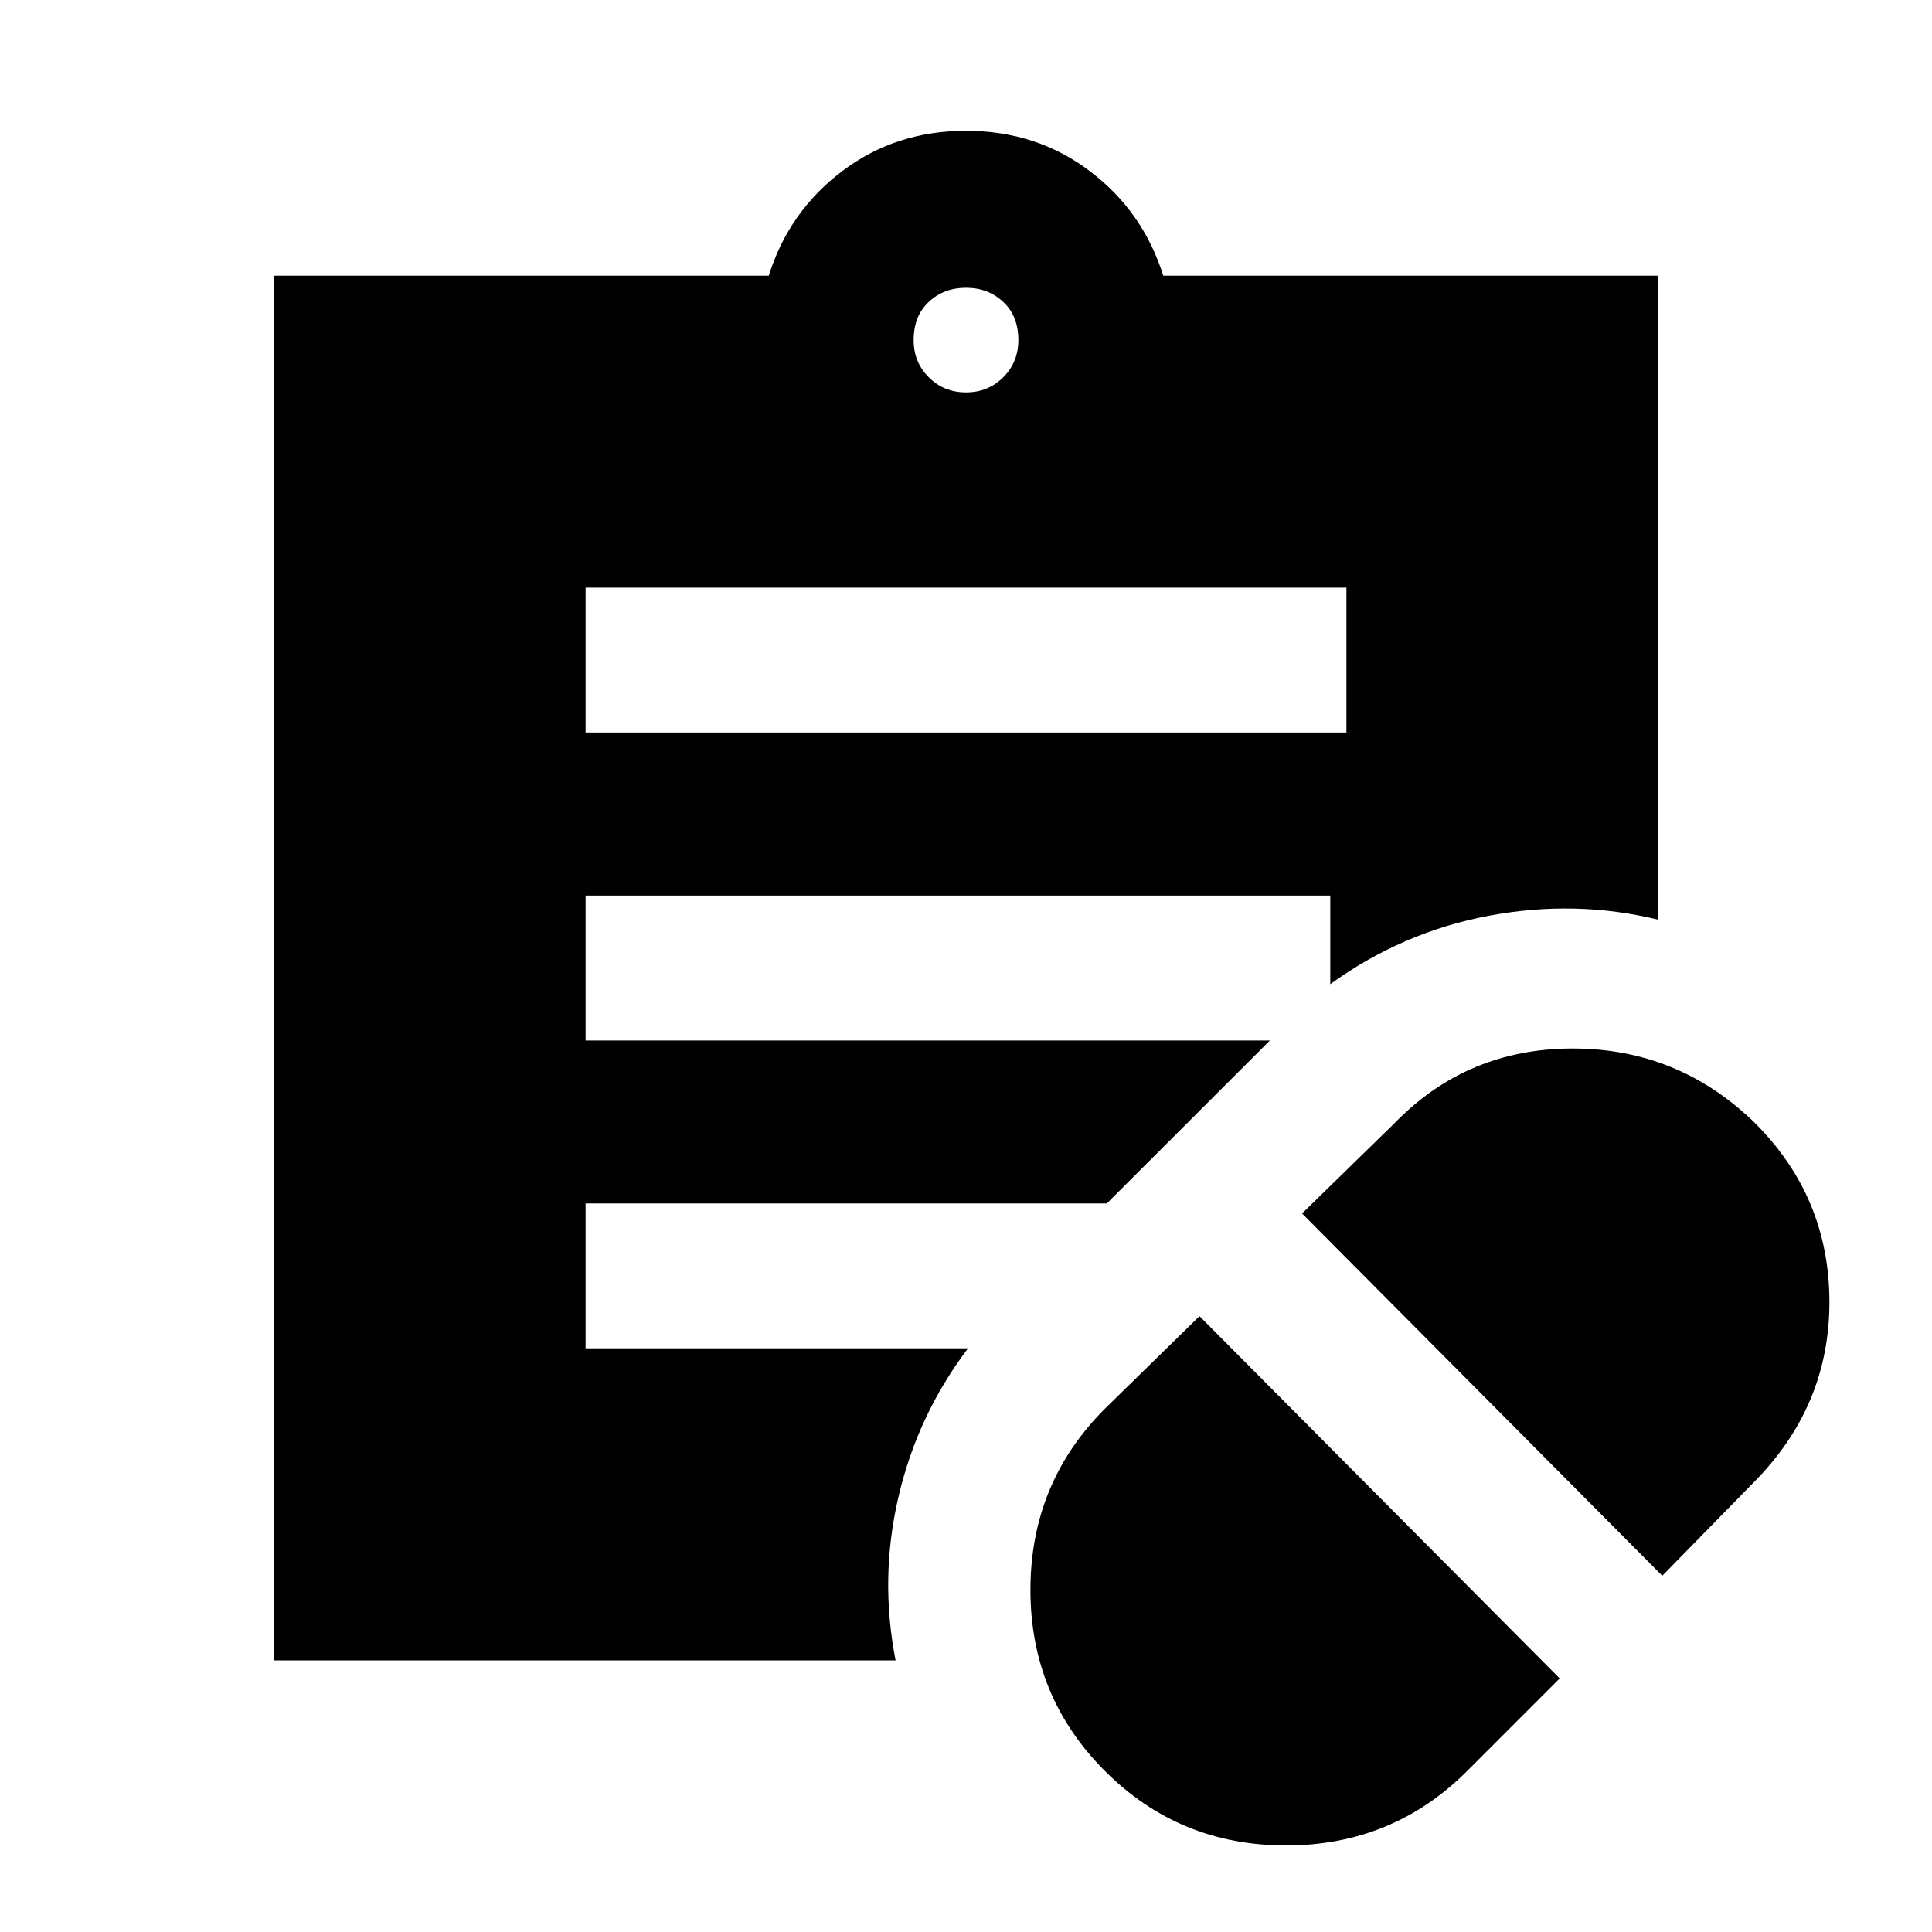 <svg xmlns="http://www.w3.org/2000/svg" viewBox="0 0 20 20"><path d="m15.188 18.333.958-.958-3.729-3.75-.979.958q-.771.771-.771 1.875t.771 1.875q.77.771 1.874.771 1.105 0 1.876-.771Zm2.02-2.021.938-.958q.792-.792.792-1.875t-.771-1.854q-.792-.771-1.886-.771-1.093 0-1.843.771l-.959.937ZM6.062 7.583h7.876v-1.5H6.062ZM10 4.062q.229 0 .385-.156.157-.156.157-.385 0-.25-.157-.396-.156-.146-.385-.146t-.385.146q-.157.146-.157.396 0 .229.157.385.156.156.385.156Zm-.729 13.126H2.833V2.854h5.125q.209-.666.761-1.083.552-.417 1.281-.417.729 0 1.281.417.552.417.761 1.083h5.125v6.667q-.855-.209-1.75-.042-.896.167-1.646.709v-.917H6.062v1.5h7.084l-1.688 1.687H6.062v1.5h3.959q-.521.688-.719 1.532-.198.843-.031 1.698Z"/></svg>
